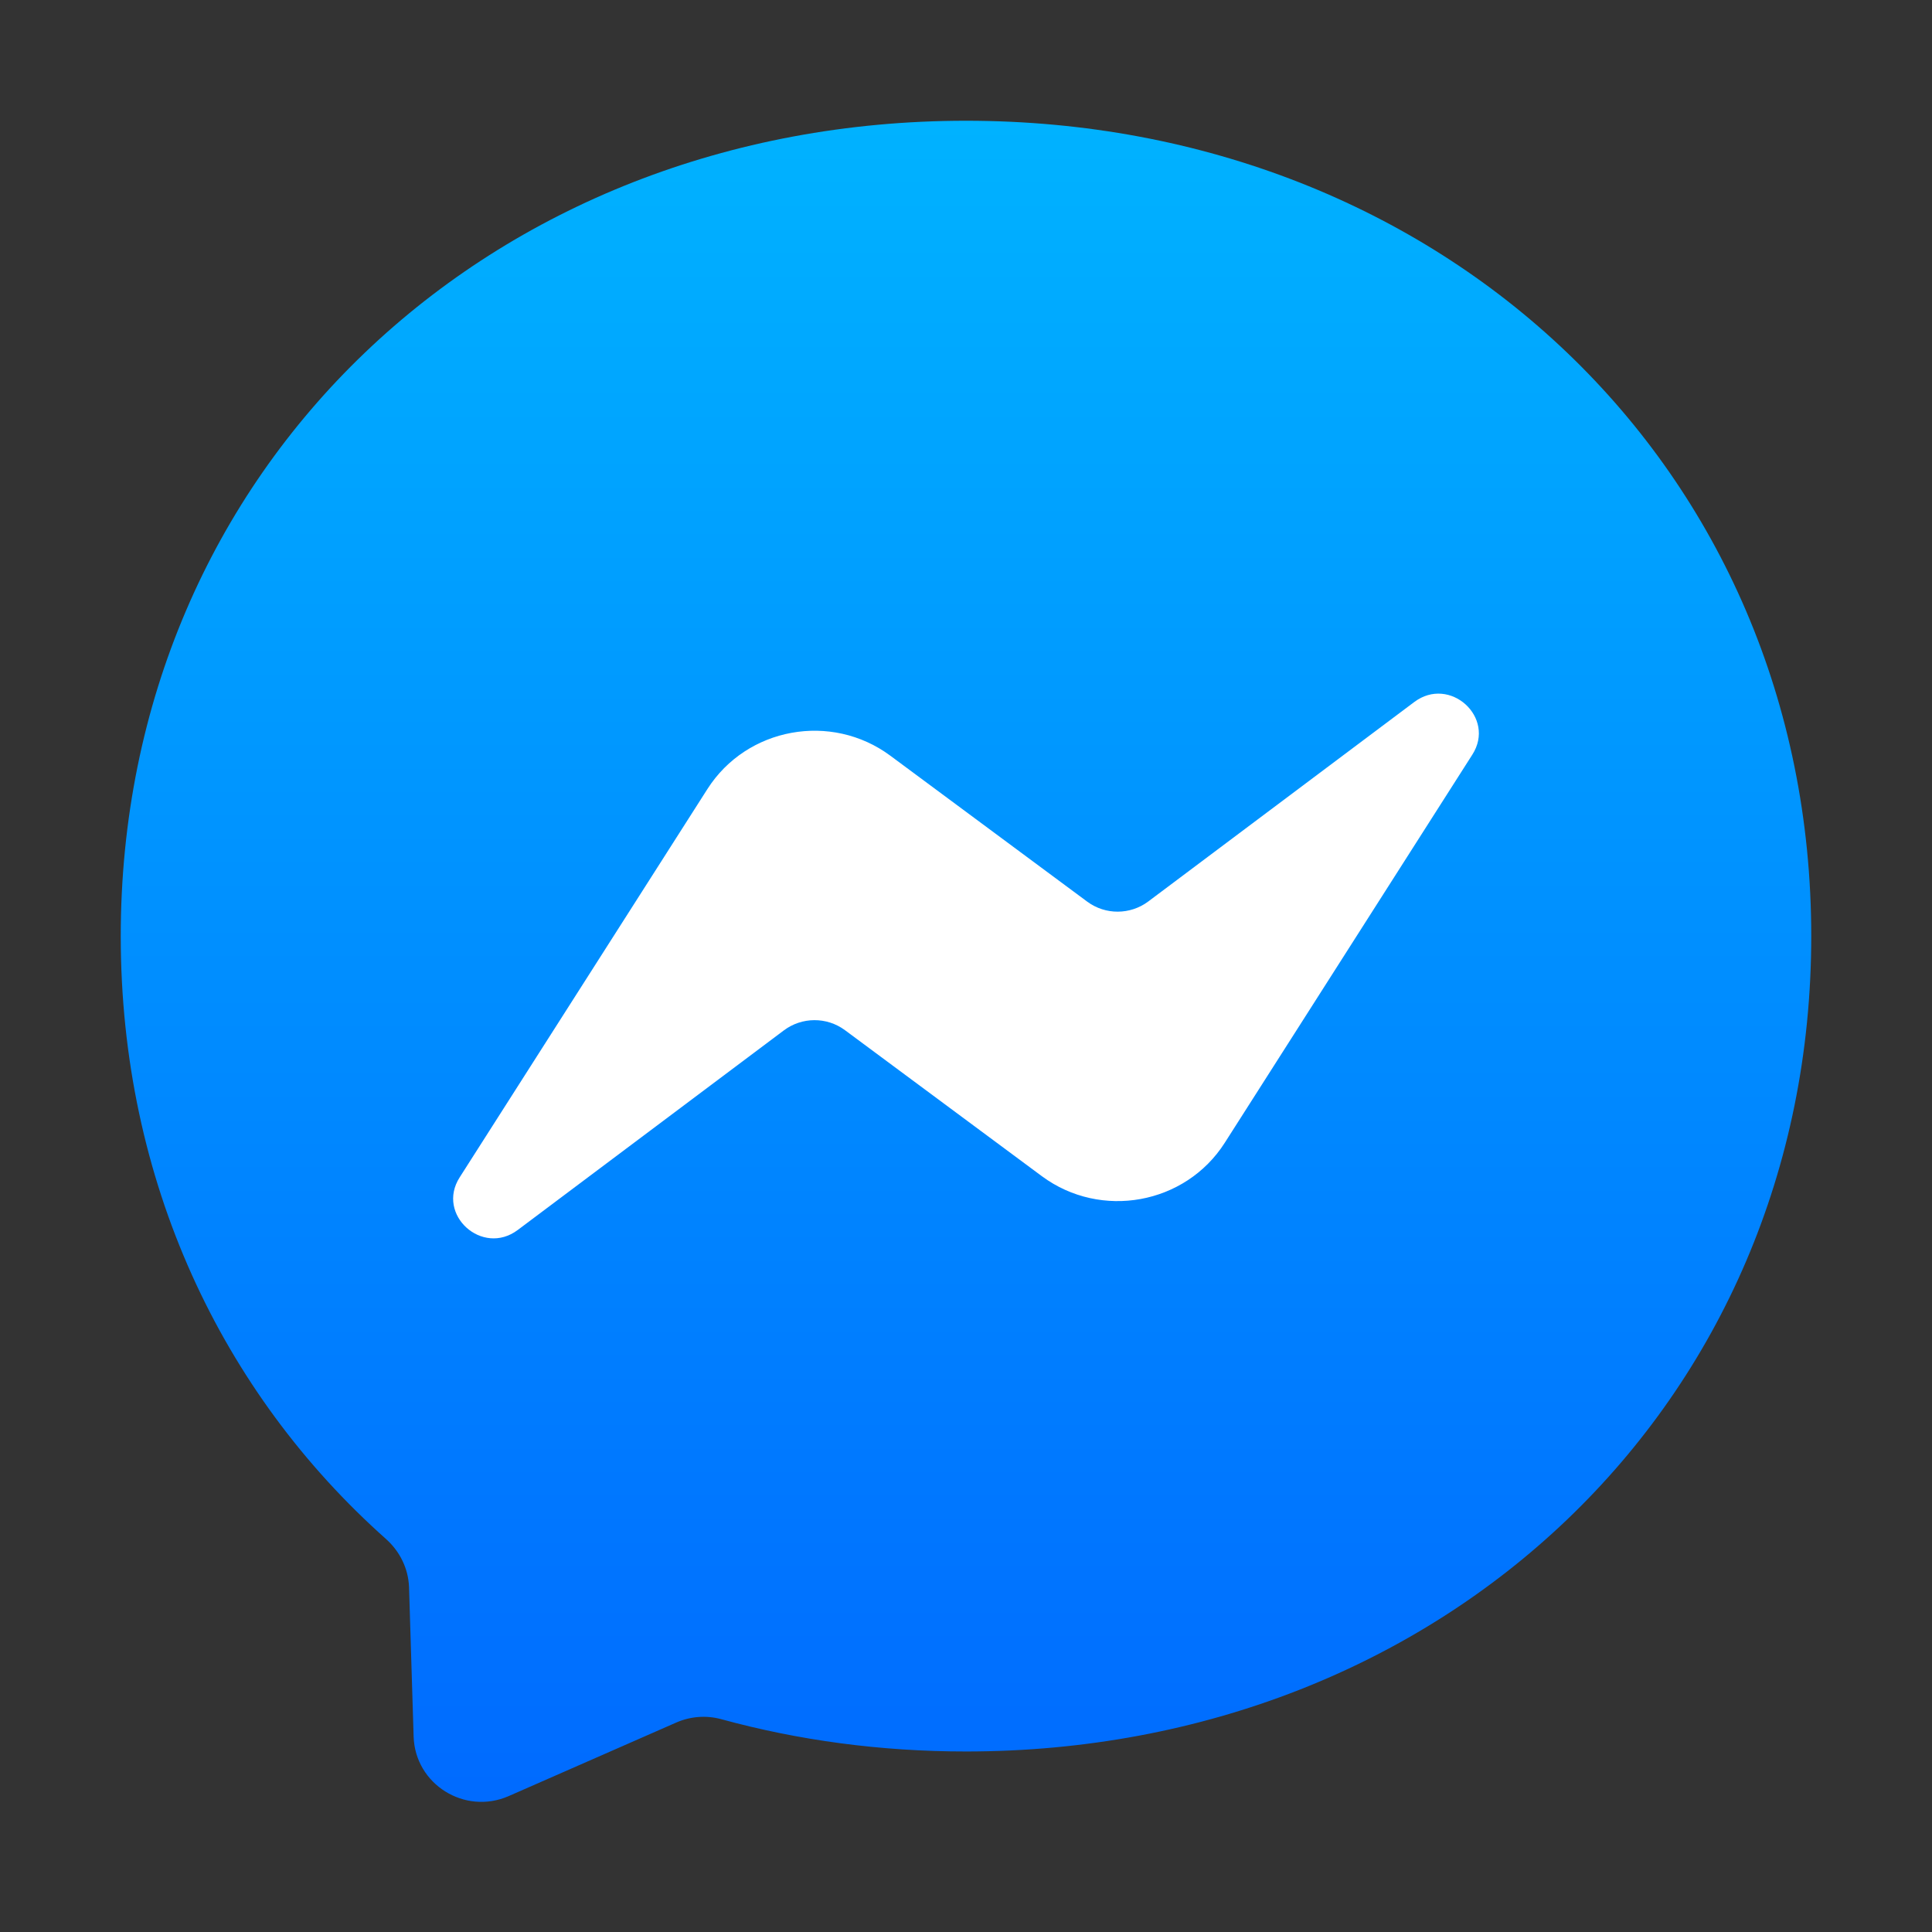 <?xml version="1.0" encoding="UTF-8"?>
<svg width="32px" height="32px" viewBox="0 0 32 32" version="1.1" xmlns="http://www.w3.org/2000/svg" xmlns:xlink="http://www.w3.org/1999/xlink">
    <rect x="0" y="0" width="32" height="32" fill="#333333" stroke="none"/>
    <!-- Generator: Sketch 57.1 (83088) - https://sketch.com -->
    <title>glyphs/social/messenger</title>
    <desc>Created with Sketch.</desc>
    <defs>
        <linearGradient x1="50%" y1="0%" x2="50%" y2="100.001%" id="linearGradient-1">
            <stop stop-color="#00B2FF" offset="0%"></stop>
            <stop stop-color="#006AFF" offset="100%"></stop>
        </linearGradient>
    </defs>
    <g id="glyphs/social/messenger" stroke="none" stroke-width="1" fill="none" fill-rule="evenodd">
        <g id="icons8-facebook-messenger-2" transform="translate(2, 2)">
            <g id="icons8-facebook-messenger">
                <g id="Facebook_Messenger_4_Logo">
                    <path d="M14,0 C6.113,0 0,5.745 0,13.505 C0,17.564 1.673,21.071 4.397,23.494 C4.625,23.699 4.763,23.982 4.775,24.287 L4.851,26.764 C4.876,27.553 5.696,28.066 6.423,27.75 L9.2,26.531 C9.437,26.427 9.699,26.408 9.946,26.475 C11.223,26.825 12.583,27.01 14,27.01 C21.887,27.01 28,21.265 28,13.505 C28,5.745 21.887,0 14,0 Z" id="Bubble_Solid_3_" fill="url(#linearGradient-1)"></path>
                    <path d="M5.614,17.5 L9.717,11.069 C10.369,10.047 11.769,9.792 12.747,10.517 L16.009,12.935 C16.31,13.157 16.72,13.154 17.018,12.932 L21.424,9.628 C22.012,9.186 22.782,9.883 22.386,10.5 L18.286,16.928 C17.634,17.95 16.234,18.205 15.256,17.481 L11.994,15.062 C11.693,14.84 11.283,14.843 10.985,15.065 L6.576,18.372 C5.988,18.814 5.218,18.117 5.614,17.5 Z" id="Bolt_4_" fill="#FFFFFF"></path>
                </g>
            </g>
        </g>
    </g>
</svg>